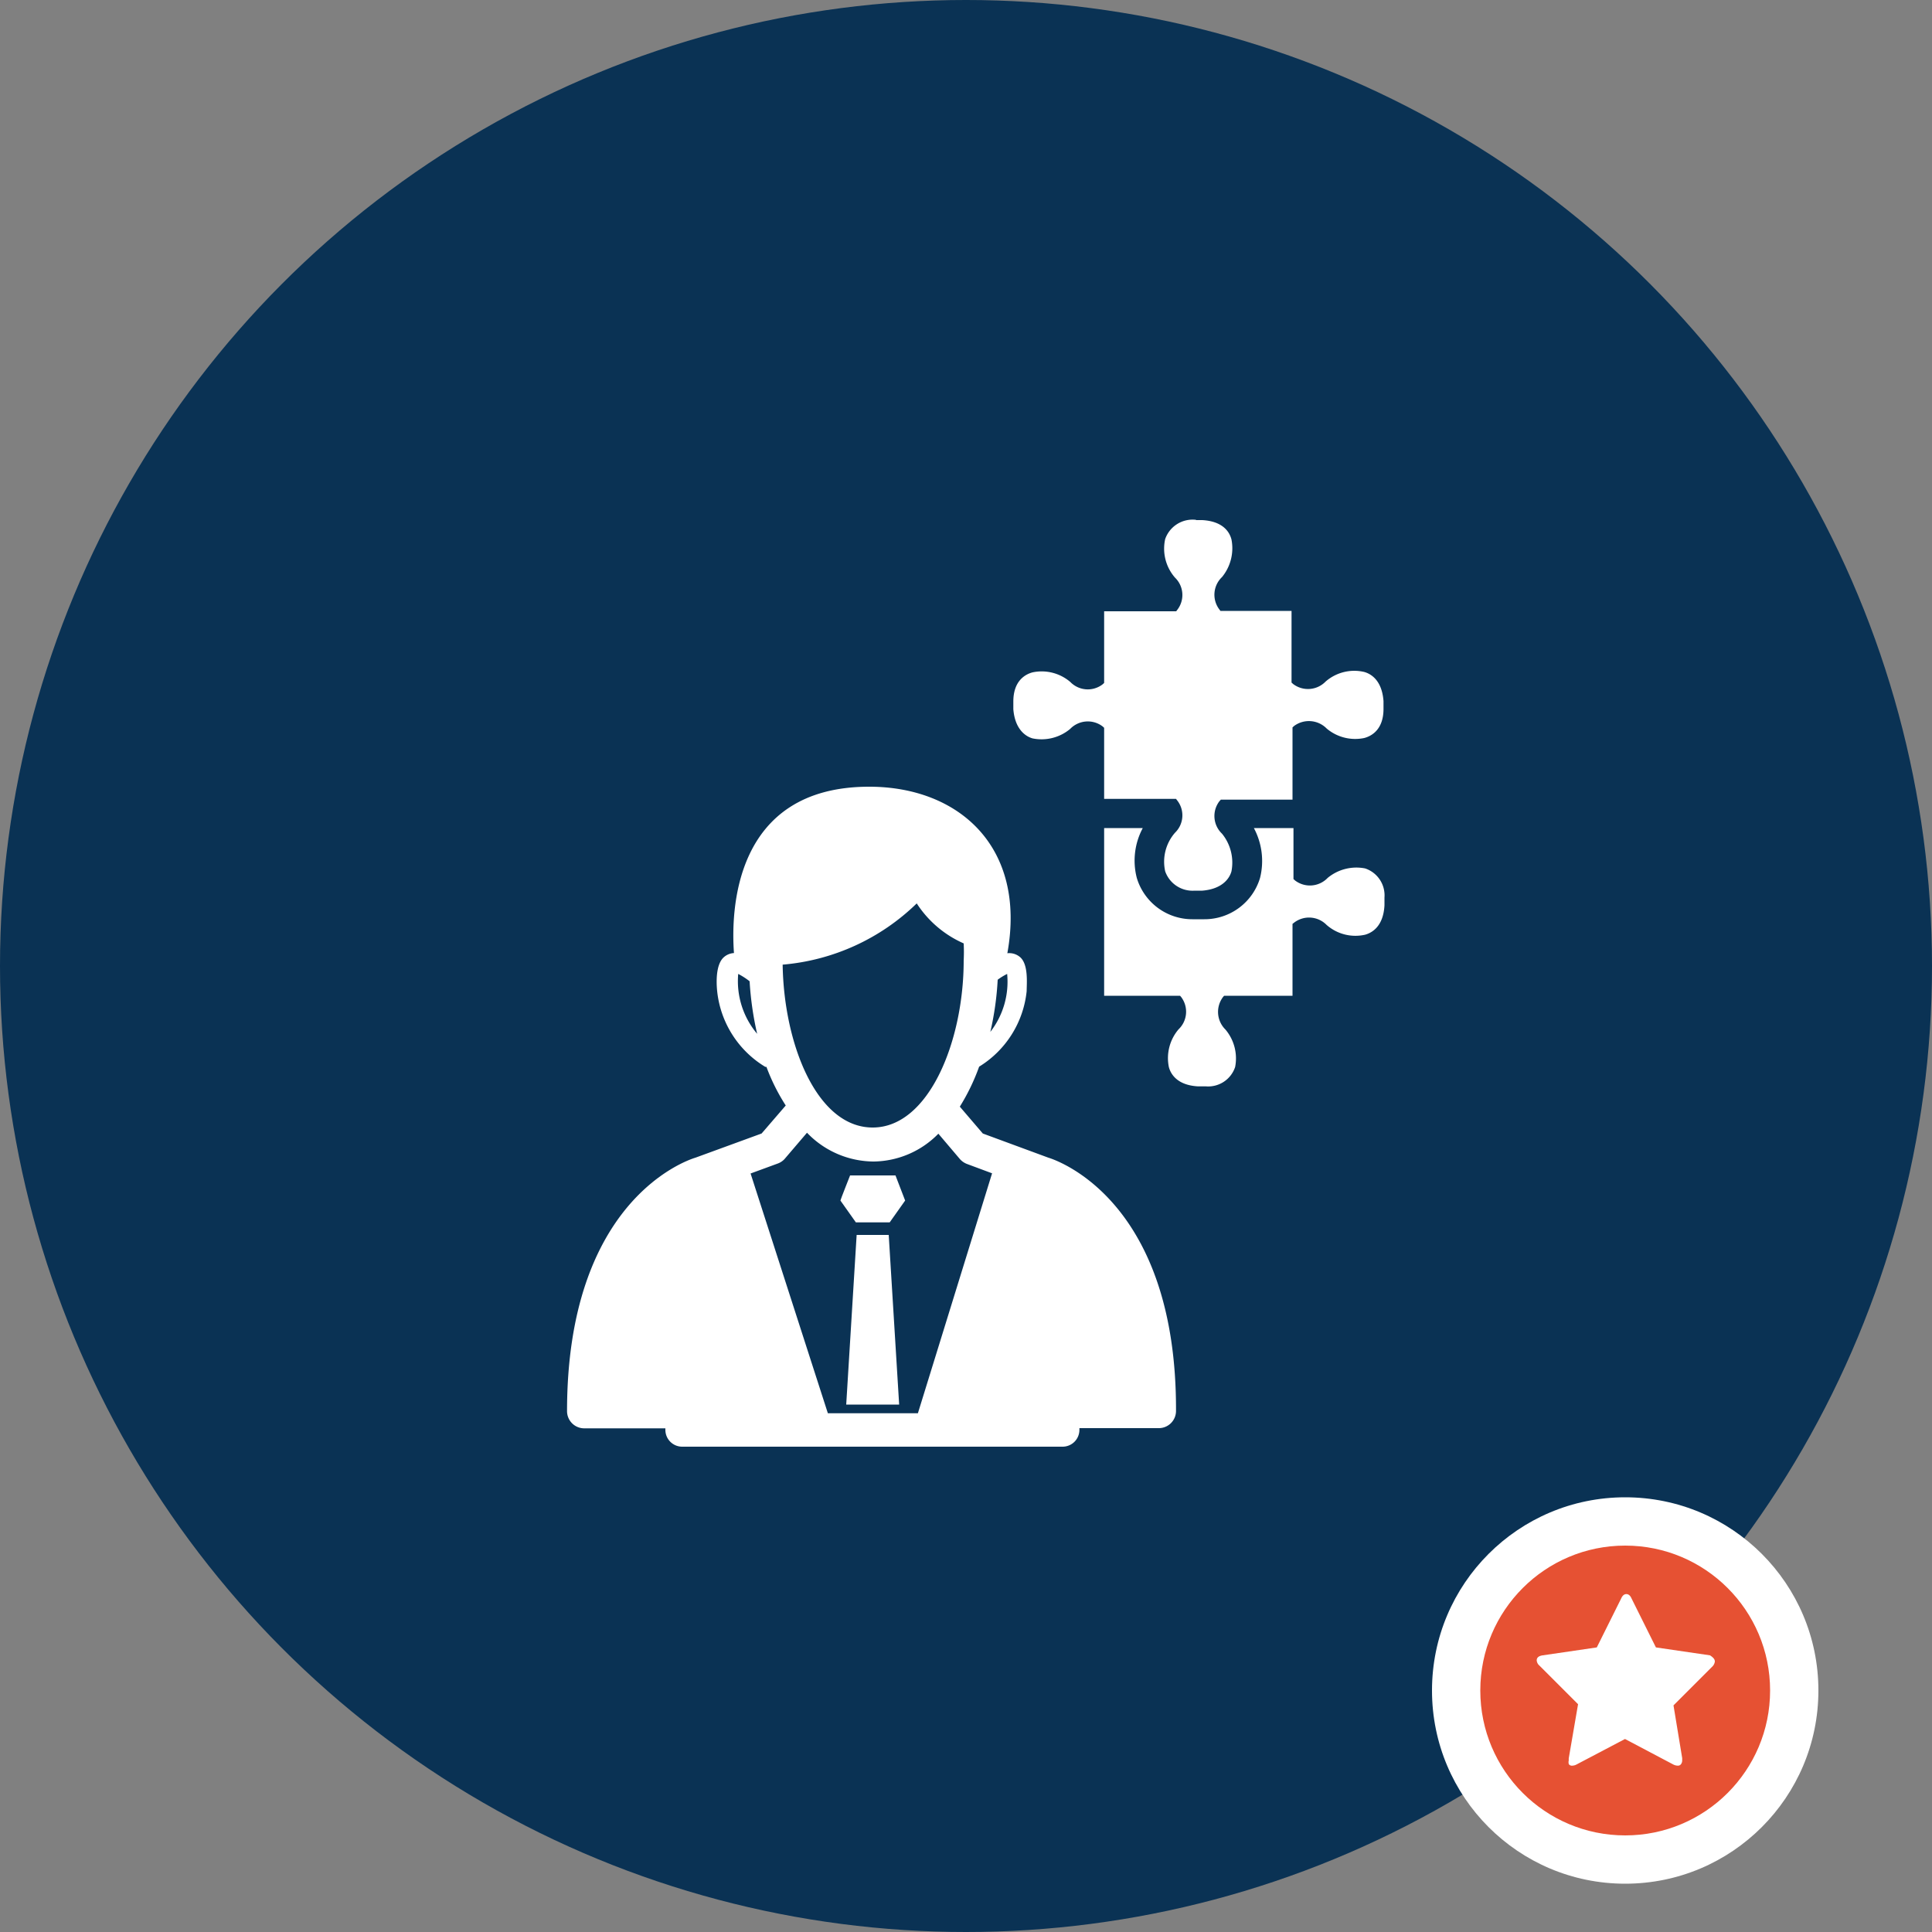 <svg xmlns="http://www.w3.org/2000/svg" viewBox="0 0 100 100"><rect x="0" y="0" width="100" height="100" fill="#808080" stroke="none"/><defs><style>.cls-1{fill:#0a3254;}.cls-2{fill:#fff;}.cls-3{fill:#e65133;}</style></defs><title>management-of-multiple-parts</title><g id="Layer_2" data-name="Layer 2"><g id="Layer_1-2" data-name="Layer 1"><circle class="cls-1" cx="50" cy="50" r="50"/><circle class="cls-2" cx="84.12" cy="87.5" r="10"/><circle class="cls-3" cx="84.12" cy="87.5" r="7.5"/><path class="cls-2" d="M88.76,86a.44.44,0,0,1-.14.27l-2,2L87.07,91s0,.06,0,.11a.32.32,0,0,1-.06.2.19.19,0,0,1-.17.08.53.53,0,0,1-.23-.06l-2.5-1.32-2.51,1.32a.49.49,0,0,1-.22.06.19.19,0,0,1-.18-.08.39.39,0,0,1,0-.2.54.54,0,0,1,0-.11l.48-2.79-2-2a.39.39,0,0,1-.14-.27c0-.14.1-.23.31-.26l2.8-.41,1.26-2.53c.07-.16.16-.23.27-.23s.2.07.27.23l1.26,2.53,2.8.41C88.66,85.78,88.76,85.87,88.76,86Z"/><path class="cls-2" d="M61.9,26.9h-.07a1.5,1.5,0,0,0-1.52,1,2.28,2.28,0,0,0,.51,2,1.25,1.25,0,0,1,.12,1.66l-.06.08H57.15v3.71l-.09.08a1.26,1.26,0,0,1-1.66-.13,2.28,2.28,0,0,0-1.95-.5c-.35.09-1,.41-1,1.51v.4c.08,1,.6,1.4,1,1.51a2.31,2.31,0,0,0,1.94-.49,1.27,1.27,0,0,1,1.67-.14l.09.08v3.68h3.72l.07.09a1.25,1.25,0,0,1-.12,1.66,2.28,2.28,0,0,0-.51,2,1.5,1.5,0,0,0,1.52,1h.4c1-.08,1.4-.6,1.51-1a2.37,2.37,0,0,0-.49-1.95,1.26,1.26,0,0,1-.14-1.67l.08-.09h3.65v0h.06V37.65l.09-.08a1.29,1.29,0,0,1,1.68.14,2.29,2.29,0,0,0,1.94.49c.42-.11,1-.47,1-1.51v-.4c-.08-1.1-.67-1.42-1-1.51a2.26,2.26,0,0,0-2,.5,1.27,1.27,0,0,1-1.67.13l-.09-.08V31.62H63.17l-.06-.08a1.26,1.26,0,0,1,.14-1.67,2.35,2.35,0,0,0,.49-1.95c-.11-.42-.47-.94-1.51-1H61.9Z"/><path class="cls-2" d="M64.9,42.86a3.61,3.61,0,0,1,.32,2.58,3,3,0,0,1-2.88,2.14h-.63a3,3,0,0,1-2.87-2.14,3.57,3.57,0,0,1,.31-2.58h-2v8.68h3.93l.06.07A1.26,1.26,0,0,1,61,53.28a2.3,2.3,0,0,0-.5,1.95c.09.35.42.94,1.51,1h.41a1.47,1.47,0,0,0,1.51-1,2.32,2.32,0,0,0-.5-1.94,1.28,1.28,0,0,1-.13-1.68l.06-.07H66.9V47.82l.09-.07a1.27,1.27,0,0,1,1.67.12,2.26,2.26,0,0,0,2,.51c.35-.1.94-.42,1-1.52v-.4a1.47,1.47,0,0,0-1-1.51,2.33,2.33,0,0,0-1.94.49,1.27,1.27,0,0,1-1.68.14l-.09-.08V42.86h-2Z"/><polygon class="cls-2" points="44.34 63.92 43.8 72.7 46.54 72.7 46 63.92 44.34 63.92"/><path class="cls-2" d="M46.05,63.27l.8-1.13-.5-1.3H44s-.51,1.29-.5,1.3l.8,1.13Z"/><path class="cls-2" d="M54.26,59.92l-3.39-1.25-1.19-1.39a10.8,10.8,0,0,0,1-2.07,5.21,5.21,0,0,0,2.46-3.91c0-.39.1-1.36-.33-1.75a.86.86,0,0,0-.67-.21c1-5.51-2.52-8.62-7.15-8.62-7.09,0-7.15,6.57-7,8.61a.86.86,0,0,0-.53.22c-.43.39-.38,1.36-.34,1.75a5.21,5.21,0,0,0,2.49,3.92l.06,0a10.28,10.28,0,0,0,1,2l-1.25,1.45L36,59.92c-.6.18-6.65,2.34-6.65,13.13a.89.89,0,0,0,.87.88h4.22V74a.87.87,0,0,0,.87.88H55a.87.87,0,0,0,.87-.88v-.08H60a.89.89,0,0,0,.87-.88C60.91,62.26,54.85,60.1,54.26,59.92Zm-2.62-9.21a3.25,3.25,0,0,1,.49-.3,4.23,4.23,0,0,1-.87,3A15.64,15.64,0,0,0,51.64,50.71Zm-13.43-.3a3.77,3.77,0,0,1,.59.38,16.35,16.35,0,0,0,.39,2.72A4.22,4.22,0,0,1,38.21,50.41Zm9.24-3.65a5.56,5.56,0,0,0,2.43,2.07,8.53,8.53,0,0,1,0,.89c0,4.16-1.8,8.64-4.71,8.64S40.57,54,40.51,49.93A11.31,11.31,0,0,0,47.45,46.76ZM40.24,60.23A.9.9,0,0,0,40.6,60l1.17-1.37a4.81,4.81,0,0,0,3.45,1.49,4.76,4.76,0,0,0,3.35-1.44L49.69,60a.94.94,0,0,0,.37.25l1.29.48L47.51,73.15H42.85l-4-12.41Z"/></g></g></svg>